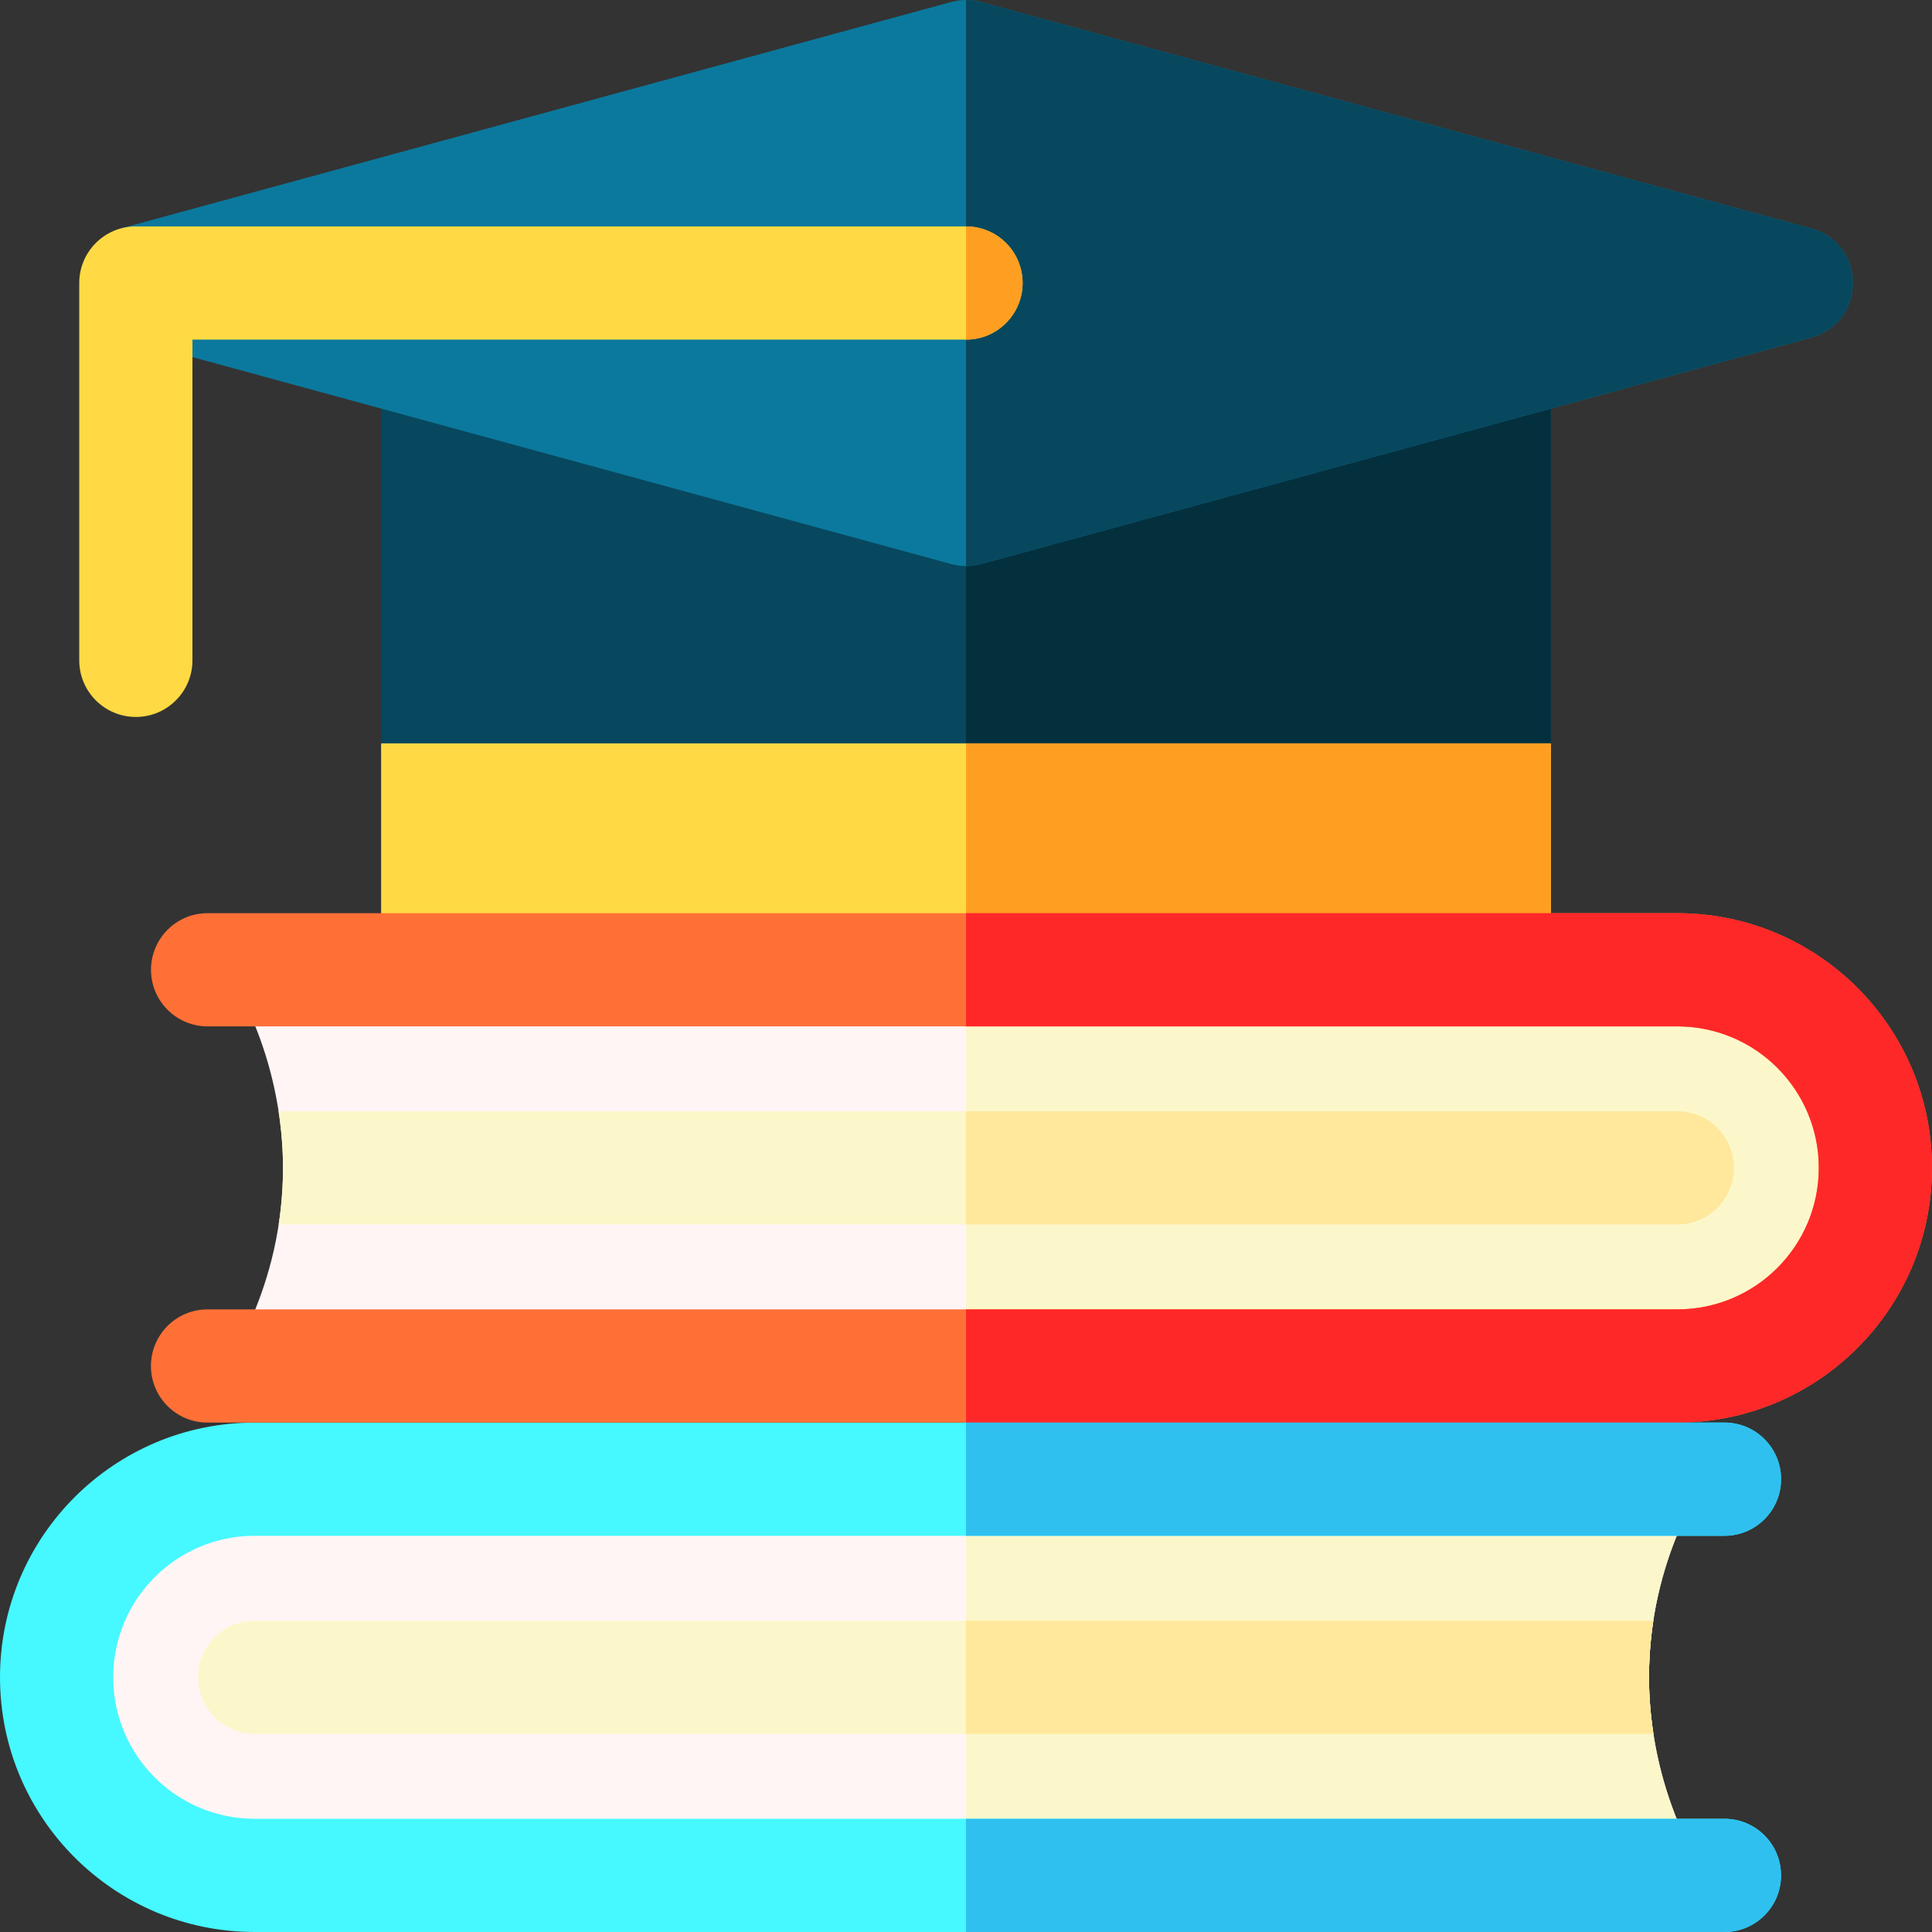 <svg id="Capa_1" enable-background="new 0 0 512 512" height="512" viewBox="0 0 512 512" width="512" xmlns="http://www.w3.org/2000/svg"><rect x="0" y="0" width="512" height="512" fill="#333333" stroke="none"/><g><path d="m396 81.818h-280c-8.284 0-15 6.716-15 15v100.182c0 8.284 6.716 15 15 15h280c8.284 0 15-6.716 15-15v-100.182c0-8.284-6.716-15-15-15z" fill="#07485e"/><path d="m396 81.818h-140v130.182h140c8.284 0 15-6.716 15-15v-100.182c0-8.284-6.716-15-15-15z" fill="#04303e"/><g><path d="m101 197h310v60h-310z" fill="#ffda44"/></g><path d="m256 197h155v60h-155z" fill="#ff9f22"/><g><path d="m457 504.5h-382c-33.137 0-60-26.863-60-60 0-33.137 26.863-60 60-60h382c-5.072 6.762-20 28.453-20 60 0 8.453 1.072 34.762 20 60z" fill="#fff5f5"/><path d="m437 444.5c0-31.547 14.928-53.238 20-60h-201v120h201c-18.928-25.238-20-51.547-20-60z" fill="#fcf7ca"/><path d="m67.5 429.5h370.649c-.722 4.71-1.149 9.713-1.149 15 0 3.014.141 8.305 1.174 15h-370.674c-8.284 0-15-6.716-15-15s6.716-15 15-15z" fill="#fcf7ca"/><path d="m437 444.5c0-5.287.427-10.29 1.149-15h-182.149v30h182.174c-1.033-6.695-1.174-11.986-1.174-15z" fill="#ffe89c"/><path d="m456.983 512h-389.483c-37.279 0-67.5-30.221-67.5-67.5 0-37.279 30.221-67.5 67.5-67.5h389.5c8.284 0 15 6.716 15 15 0 8.284-6.716 15-15 15h-389.5c-20.711 0-37.5 16.789-37.5 37.5 0 20.711 16.789 37.5 37.5 37.5h389.483c8.284 0 15 6.716 15 15 0 8.284-6.716 15-15 15z" fill="#46f8ff"/></g><g><path d="m55 249.5h382c33.137 0 60 26.863 60 60 0 33.137-26.863 60-60 60h-382c5.072-6.762 20-28.453 20-60 0-8.453-1.072-34.762-20-60z" fill="#fff5f5"/><path d="m437 249.5h-181v120h181c33.137 0 60-26.863 60-60s-26.863-60-60-60z" fill="#fcf7ca"/><path d="m444.5 324.5h-370.649c.722-4.71 1.149-9.713 1.149-15 0-3.014-.141-8.305-1.174-15h370.674c8.284 0 15 6.716 15 15s-6.716 15-15 15z" fill="#fcf7ca"/><g><path d="m444.5 294.5h-188.5v30h188.5c8.284 0 15-6.716 15-15s-6.716-15-15-15z" fill="#ffe89c"/></g><path d="m55.017 242h389.483c37.279 0 67.5 30.221 67.5 67.5 0 37.279-30.221 67.5-67.5 67.5h-389.5c-8.284 0-15-6.716-15-15 0-8.284 6.716-15 15-15h389.5c20.711 0 37.5-16.789 37.5-37.5 0-20.711-16.789-37.5-37.5-37.5h-389.483c-8.284 0-15-6.716-15-15 0-8.284 6.716-15 15-15z" fill="#ff7037"/><path d="m444.5 242h-188.5v30h188.5c20.711 0 37.5 16.789 37.5 37.5 0 20.711-16.789 37.5-37.5 37.5h-188.5v30h188.5c37.279 0 67.5-30.221 67.5-67.5 0-37.279-30.221-67.5-67.5-67.5z" fill="#ff2828"/></g><g><path d="m32.053 89.471 220 60c2.584.705 5.31.705 7.894 0l220-60c14.738-4.019 14.738-24.924 0-28.943l-220-60c-2.584-.705-5.31-.705-7.894 0l-220 60z" fill="#0b799d"/><path d="m479.947 60.529-220-60c-1.292-.353-2.62-.529-3.947-.529v150c1.327 0 2.655-.176 3.947-.529l220-60c14.737-4.019 14.737-24.923 0-28.942z" fill="#07485e"/><g><path d="m457 407c8.284 0 15-6.716 15-15s-6.716-15-15-15h-201v30z" fill="#2fc0f0"/></g><g><path d="m457 512c8.284 0 15-6.716 15-15s-6.716-15-15-15h-201v30z" fill="#2fc0f0"/></g><g><path d="m256 60h-220c-8.284 0-15 6.716-15 15v100c0 8.284 6.716 15 15 15s15-6.716 15-15v-85h205c8.284 0 15-6.716 15-15s-6.716-15-15-15z" fill="#ffda44"/></g><path d="m256 90c8.284 0 15-6.716 15-15s-6.716-15-15-15z" fill="#ff9f22"/></g></g></svg>
